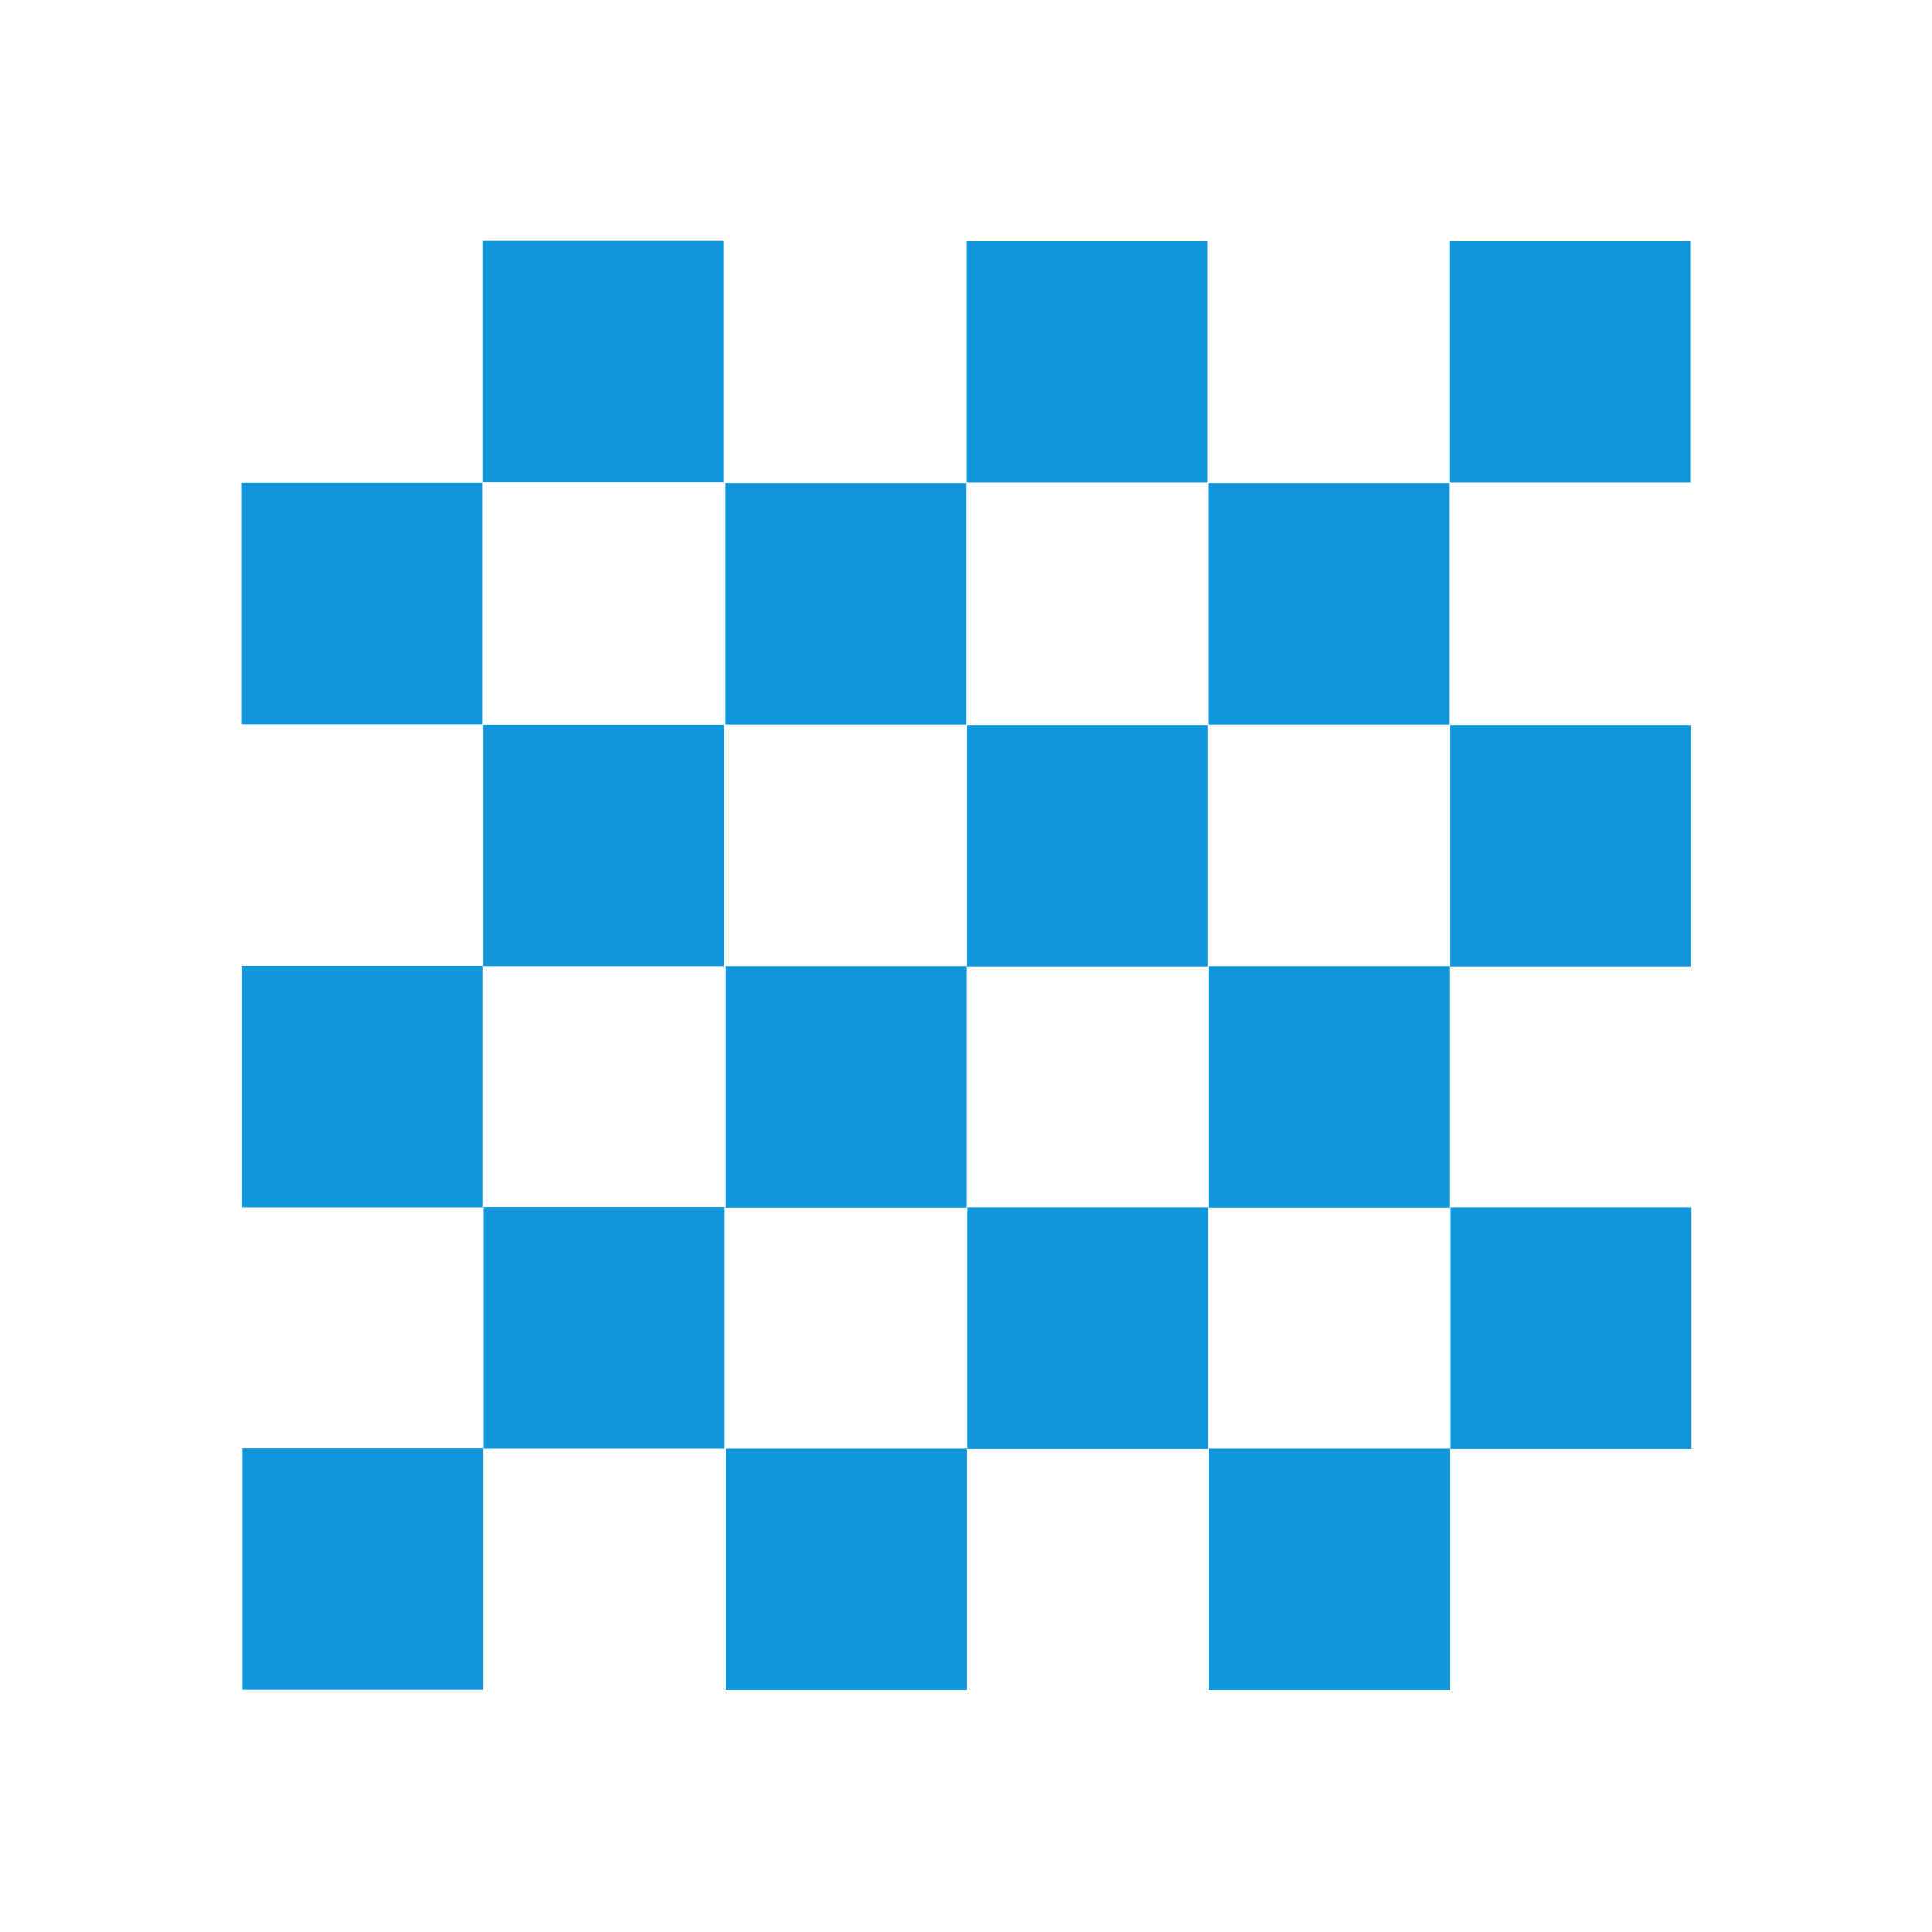 <?xml version="1.0" standalone="no"?><!DOCTYPE svg PUBLIC "-//W3C//DTD SVG 1.1//EN" "http://www.w3.org/Graphics/SVG/1.1/DTD/svg11.dtd"><svg t="1599989832313" class="icon" viewBox="0 0 1024 1024" version="1.1" xmlns="http://www.w3.org/2000/svg" p-id="3639" xmlns:xlink="http://www.w3.org/1999/xlink" width="48" height="48"><defs><style type="text/css"></style></defs><path d="M768.294 127.786h127.734v127.996H768.294zM512.245 127.786h127.734v127.996H512.245zM255.91 127.651h127.734v127.996H255.91zM640.412 256.066h127.734v127.996H640.412zM384.362 256.066h127.734v127.996H384.362zM128.028 255.931h127.734v127.996H128.028zM768.437 384.278h127.734v127.996H768.437zM512.387 384.278h127.734v127.996H512.387zM256.053 384.143h127.734v127.996H256.053zM640.554 512.115h127.734v127.996H640.554zM384.505 512.115h127.734v127.996H384.505zM128.17 511.981h127.734v127.996H128.17zM768.579 639.953h127.734v127.996H768.579zM512.529 639.953h127.734v127.996H512.529zM256.195 639.818h127.734v127.996H256.195zM640.697 767.79h127.734v127.996H640.697zM384.647 767.79h127.734v127.996H384.647zM128.313 767.655h127.734v127.996H128.313z" p-id="3640" fill="#1296db"></path></svg>